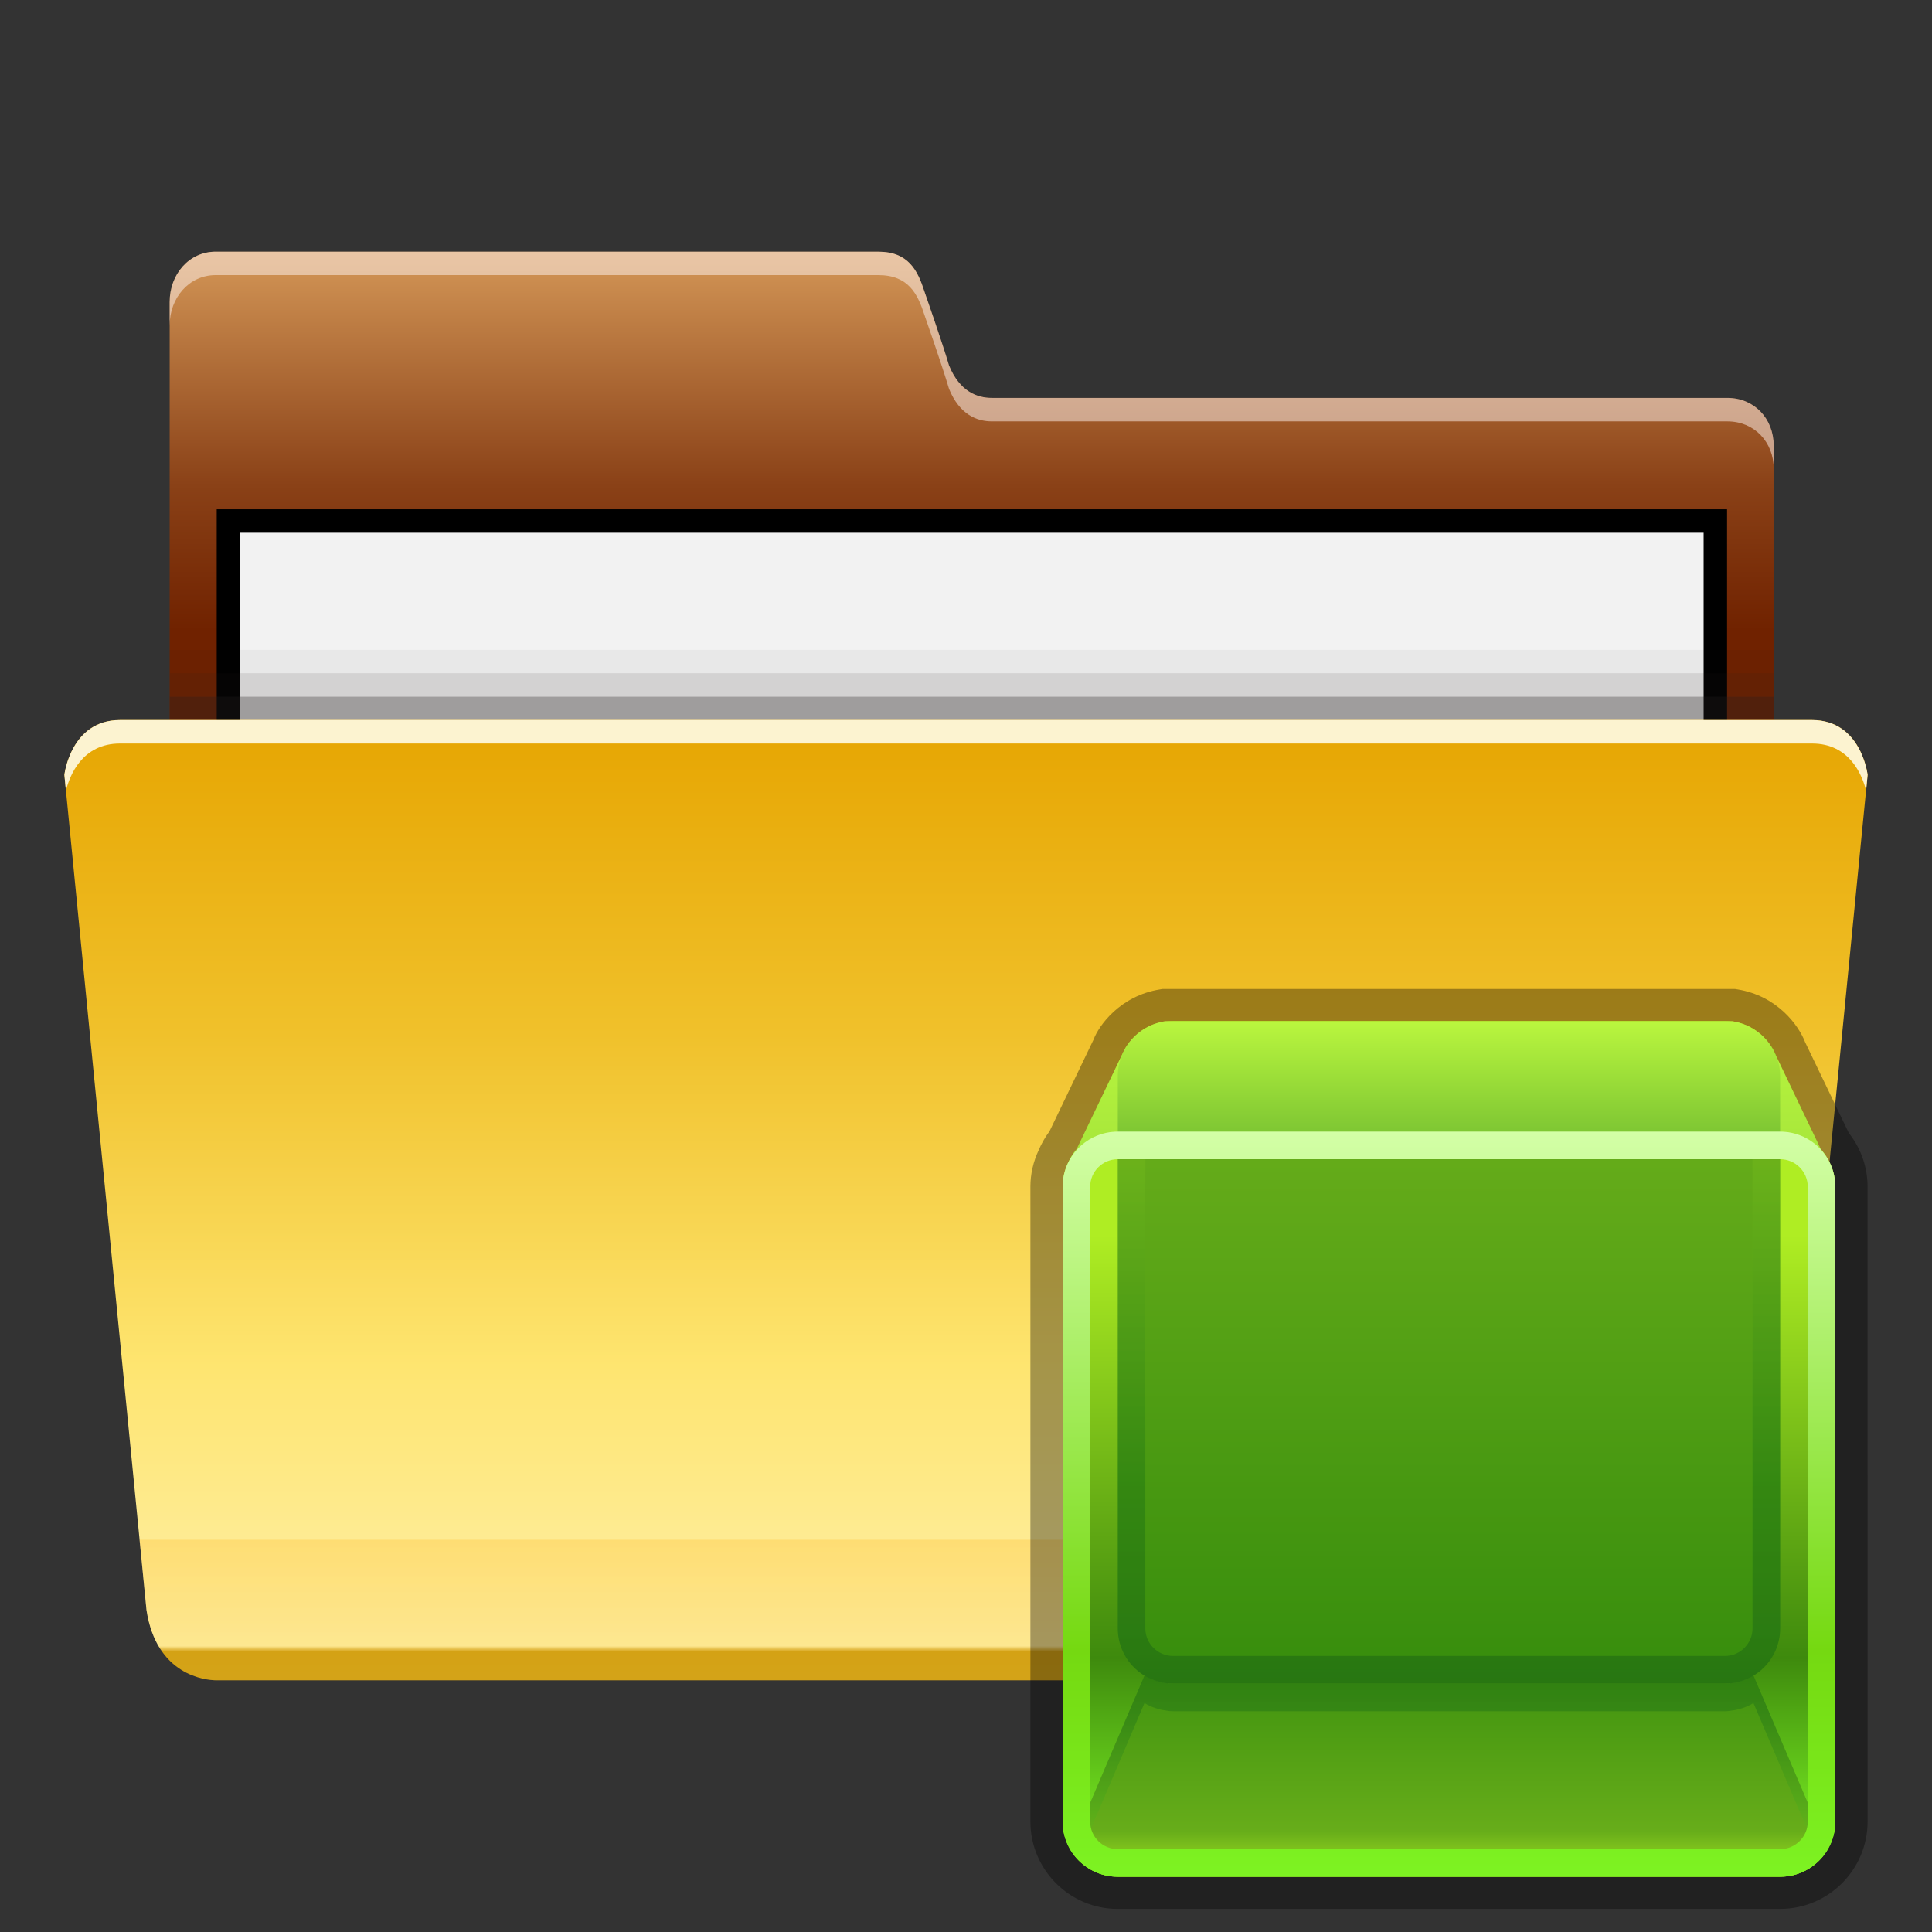 <?xml version="1.0" encoding="UTF-8" standalone="no"?>
<!DOCTYPE svg PUBLIC "-//W3C//DTD SVG 1.1 Tiny//EN" "http://www.w3.org/Graphics/SVG/1.1/DTD/svg11-tiny.dtd">
<svg xmlns="http://www.w3.org/2000/svg" xmlns:xlink="http://www.w3.org/1999/xlink" baseProfile="tiny" height="60" viewBox="0 0 60 60" width="60">
<rect x="0" y="0" width="60" height="60" fill="#333333" stroke="none"/>
<g>
<rect fill="none" height="59.999" width="60"/>
<linearGradient gradientTransform="matrix(1 0 0 -1 2194 4100.969)" gradientUnits="userSpaceOnUse" id="SVGID_1_" x1="-2163.823" x2="-2163.823" y1="4093.186" y2="4081.401">
<stop offset="0" style="stop-color:#D49757"/>
<stop offset="0.618" style="stop-color:#8A4117"/>
<stop offset="1" style="stop-color:#702200"/>
</linearGradient>
<path d="M53.646,12.358c0,0-22.377,0-22.842,0c-0.463,0-1.002-0.202-1.332-1.01  c-0.207-0.705-0.764-2.297-0.764-2.297c-0.211-0.652-0.494-1.234-1.436-1.234H6.697c-0.824,0-1.428,0.7-1.428,1.562v14.438h49.814  v-9.968C55.084,12.989,54.473,12.358,53.646,12.358z" fill="url(#SVGID_1_)"/>
<path d="M53.646,12.358c0,0-22.377,0-22.842,0  c-0.463,0-1.002-0.202-1.332-1.01c-0.207-0.705-0.764-2.297-0.764-2.297c-0.211-0.652-0.494-1.234-1.436-1.234H6.697  c-0.824,0-1.428,0.7-1.428,1.562v0.727c0-0.861,0.604-1.562,1.428-1.562h20.576c0.941,0,1.225,0.584,1.436,1.236  c0,0,0.557,1.591,0.764,2.296c0.33,0.806,0.869,1.011,1.332,1.011c0.465,0,22.842,0,22.842,0c0.826,0,1.439,0.628,1.439,1.489  v-0.728C55.084,12.989,54.473,12.358,53.646,12.358z" fill="#FFF7F5" fill-opacity="0.5" stroke-opacity="0.5"/>
<rect height="8.728" width="46.906" x="6.73" y="15.817"/>
<rect fill="#F2F2F2" height="7.271" width="45.451" x="7.457" y="16.545"/>
<polygon fill="#231F20" fill-opacity="0.4" points="55.084,22.362 5.27,22.362 5.27,21.636 55.084,21.636   " stroke-opacity="0.4"/>
<polygon fill="#231F20" fill-opacity="0.15" points="55.084,21.636 5.27,21.636 5.27,20.908 55.084,20.908   " stroke-opacity="0.15"/>
<polygon fill="#231F20" fill-opacity="0.05" points="55.084,20.908 5.27,20.908 5.27,20.182 55.084,20.182   " stroke-opacity="0.05"/>
<linearGradient gradientTransform="matrix(1 0 0 -1 2194 4100.969)" gradientUnits="userSpaceOnUse" id="SVGID_2_" x1="-2164" x2="-2164" y1="4048.786" y2="4078.606">
<stop offset="0" style="stop-color:#C79101"/>
<stop offset="0.03" style="stop-color:#C79101"/>
<stop offset="0.036" style="stop-color:#FEEFA7"/>
<stop offset="0.327" style="stop-color:#FEE570"/>
<stop offset="0.673" style="stop-color:#F0C12B"/>
<stop offset="1" style="stop-color:#E6A501"/>
</linearGradient>
<path d="M56.273,22.362H3.727C2.191,22.362,2,24.065,2,24.065l2.549,25.934  c0.307,2.028,1.822,2.184,2.182,2.184c0.072,0,46.465,0,46.539,0c0.357,0,1.875-0.155,2.18-2.184L58,24.065  C58,24.065,57.809,22.362,56.273,22.362z" fill="url(#SVGID_2_)"/>
<path d="M3.727,23.091h52.547c1.178,0,1.563,0.995,1.68,1.464L58,24.065c0,0-0.191-1.703-1.727-1.703H3.727  C2.191,22.362,2,24.065,2,24.065l0.047,0.489C2.164,24.086,2.549,23.091,3.727,23.091z" fill="#FCF3D0"/>
<linearGradient gradientTransform="matrix(1 0 0 -1 2194 4100.969)" gradientUnits="userSpaceOnUse" id="SVGID_3_" x1="-2164.017" x2="-2164.017" y1="4048.786" y2="4053.15">
<stop offset="0" style="stop-color:#FCDA5E"/>
<stop offset="1" style="stop-color:#FFB418"/>
</linearGradient>
<path d="M4.334,47.818l0.215,2.181  c0.307,2.028,1.822,2.184,2.182,2.184c0.072,0,46.465,0,46.539,0c0.357,0,1.875-0.155,2.18-2.184l0.184-2.181H4.334z" fill="url(#SVGID_3_)" fill-opacity="0.25" stroke-opacity="0.25"/>
<rect fill="none" height="59.999" width="60"/>
</g>
<g transform="matrix(1 0 0 1 30 30)">
<path d="M4.714,29.284C3.218,29.284,2,28.067,2,26.572V6.857  c0-0.395,0.088-0.781,0.263-1.15l-0.001,0C2.327,5.56,2.428,5.352,2.591,5.139l1.37-2.852c0.162-0.437,0.824-1.362,2.067-1.561  l0.079-0.013h17.772l0.079,0.013c1.242,0.201,1.905,1.124,2.101,1.638l1.345,2.795c0.016,0.022,0.03,0.045,0.045,0.069  c0.355,0.465,0.55,1.034,0.55,1.628l0.001,19.715c0,1.495-1.218,2.712-2.714,2.712H4.714z" fill-opacity="0.35" stroke-opacity="0.35"/>
<linearGradient gradientTransform="matrix(1 0 0 1 -303.5 -404.5)" gradientUnits="userSpaceOnUse" id="SVGID_1__" x1="318.492" x2="318.492" y1="406.185" y2="411.49">
<stop offset="0" style="stop-color:#AFED23"/>
<stop offset="1" style="stop-color:#7DC51A"/>
</linearGradient>
<path d="M26.543,5.679l-1.418-2.959c0,0-0.321-0.844-1.326-1.005H6.186C5.183,1.875,4.862,2.721,4.862,2.721  L3.441,5.679C3.097,6.067,3.016,6.563,2.999,6.857h23.985C26.97,6.563,26.889,6.067,26.543,5.679z" fill="url(#SVGID_1__)"/>
<linearGradient gradientTransform="matrix(1 0 0 1 -303.5 -404.5)" gradientUnits="userSpaceOnUse" id="SVGID_2__" x1="318.5" x2="318.5" y1="409.519" y2="433.39">
<stop offset="0" style="stop-color:#AFED23"/>
<stop offset="0.14" style="stop-color:#AFED23"/>
<stop offset="0.69" style="stop-color:#3E8A0D"/>
<stop offset="0.95" style="stop-color:#7EF524"/>
<stop offset="1" style="stop-color:#7EF524"/>
</linearGradient>
<path d="M26.999,26.572c0,0.943-0.768,1.712-1.714,1.712H4.714C3.766,28.284,3,27.516,3,26.572V6.857  C3,5.91,3.768,5.143,4.714,5.143h20.57c0.947,0,1.714,0.767,1.714,1.714L26.999,26.572L26.999,26.572z" fill="url(#SVGID_2__)"/>
<linearGradient gradientTransform="matrix(1 0 0 1 -303.5 -404.5)" gradientUnits="userSpaceOnUse" id="SVGID_3__" x1="318.5" x2="318.5" y1="409.55" y2="427.23">
<stop offset="0" style="stop-color:#67AD1A"/>
<stop offset="1" style="stop-color:#358C0C"/>
</linearGradient>
<path d="M6.429,22.284h17.142c0.947,0,1.714-0.767,1.714-1.713V5.142H4.714V20.57  C4.714,21.518,5.481,22.284,6.429,22.284z" fill="url(#SVGID_3__)"/>
<linearGradient gradientTransform="matrix(1 0 0 1 -303.5 -404.5)" gradientUnits="userSpaceOnUse" id="SVGID_4_" x1="318.5" x2="318.5" y1="425.216" y2="433.106">
<stop offset="0" style="stop-color:#358C0C"/>
<stop offset="0.78" style="stop-color:#67AD1A"/>
<stop offset="1" style="stop-color:#AFED23"/>
</linearGradient>
<path d="M24.455,22.034c-0.201,0.12-0.429,0.199-0.673,0.23c-0.058,0.014-0.122,0.021-0.211,0.021H6.429  c-0.09,0-0.157-0.008-0.213-0.021c-0.244-0.031-0.471-0.108-0.673-0.23l-2.302,5.4c0.298,0.506,0.844,0.849,1.473,0.849h20.57  c0.629,0,1.174-0.343,1.475-0.849L24.455,22.034z" fill="url(#SVGID_4_)"/>
<linearGradient gradientTransform="matrix(1 0 0 1 -303.5 -404.5)" gradientUnits="userSpaceOnUse" id="SVGID_5_" x1="318.5" x2="318.5" y1="425.333" y2="432.532">
<stop offset="0" style="stop-color:#0C4A06"/>
<stop offset="0.32" style="stop-color:#0A5E1C"/>
<stop offset="0.74" style="stop-color:#41AD1A"/>
<stop offset="1" style="stop-color:#89D920"/>
</linearGradient>
<path d="M5.543,22.89c0.202,0.122,0.429,0.201,0.673,0.233  c0.056,0.013,0.124,0.021,0.213,0.021h17.142c0.089,0,0.153-0.011,0.209-0.021c0.246-0.031,0.472-0.111,0.675-0.233l2.066,4.85  c0.089-0.093,0.17-0.193,0.237-0.305l-2.301-5.4c-0.204,0.122-0.432,0.201-0.678,0.23c-0.056,0.014-0.12,0.022-0.209,0.022H6.429  c-0.09,0-0.157-0.009-0.213-0.022c-0.244-0.029-0.471-0.108-0.673-0.23l-2.302,5.4c0.065,0.111,0.148,0.211,0.236,0.305L5.543,22.89  z" fill="url(#SVGID_5_)" fill-opacity="0.3" stroke-opacity="0.3"/>
<linearGradient gradientTransform="matrix(1 0 0 1 -303.5 -404.5)" gradientUnits="userSpaceOnUse" id="SVGID_6_" x1="318.5" x2="318.5" y1="409.55" y2="427.229">
<stop offset="0" style="stop-color:#87CC1F"/>
<stop offset="0.62" style="stop-color:#086311"/>
<stop offset="1" style="stop-color:#06421E"/>
</linearGradient>
<path d="M4.714,5.143v15.428c0,0.946,0.767,1.713,1.715,1.713  h17.142c0.947,0,1.714-0.767,1.714-1.713V5.143H4.714z M24.427,20.57c0,0.473-0.386,0.858-0.856,0.858H6.429  c-0.473,0-0.86-0.385-0.86-0.858V6h18.857V20.57L24.427,20.57z" fill="url(#SVGID_6_)" fill-opacity="0.3" stroke-opacity="0.3"/>
<linearGradient gradientTransform="matrix(1 0 0 1 -303.5 -404.5)" gradientUnits="userSpaceOnUse" id="SVGID_7_" x1="318.499" x2="318.499" y1="406.198" y2="409.73">
<stop offset="0" style="stop-color:#AFED23"/>
<stop offset="1" style="stop-color:#358C0C"/>
</linearGradient>
<path d="M25.284,3.428c0-0.947-0.766-1.714-1.714-1.714H6.429c-0.948,0-1.715,0.767-1.715,1.714v1.713h20.57  V3.428z" fill="url(#SVGID_7_)"/>
<path d="M4.714,5.143h20.57c0.556,0,1.045,0.268,1.358,0.68  c-0.035-0.049-0.061-0.099-0.1-0.144l-1.419-2.958c0,0-0.321-0.844-1.325-1.006H6.186C5.183,1.875,4.862,2.721,4.862,2.721  L3.441,5.679C3.32,5.815,3.242,5.963,3.177,6.111C3.454,5.54,4.035,5.143,4.714,5.143z" fill="#C7FF5A" fill-opacity="0.5" stroke-opacity="0.5"/>
<path d="M26.743,5.967c0.008,0.013,0.013,0.027,0.022,0.04C26.759,5.991,26.751,5.982,26.743,5.967z" fill="#C7FF5A"/>
<path d="M3.051,5.824C3.047,5.836,3.043,5.847,3.04,5.86C3.043,5.849,3.047,5.836,3.051,5.824z" fill="#C7FF5A"/>
<linearGradient gradientTransform="matrix(1 0 0 1 -303.5 -404.5)" gradientUnits="userSpaceOnUse" id="SVGID_8_" x1="318.5" x2="318.5" y1="409.519" y2="433.39">
<stop offset="0" style="stop-color:#D4FFA8"/>
<stop offset="0.68" style="stop-color:#75D911"/>
<stop offset="1" style="stop-color:#7EF524"/>
</linearGradient>
<path d="M25.284,5.143H4.714C3.766,5.143,3,5.91,3,6.857V26.57c0,0.945,0.767,1.714,1.713,1.714h20.57  c0.947,0,1.714-0.769,1.714-1.714V6.857C26.999,5.91,26.231,5.143,25.284,5.143z M26.143,26.572c0,0.472-0.388,0.856-0.858,0.856  H4.714c-0.471,0-0.858-0.385-0.858-0.856V6.857C3.856,6.384,4.241,6,4.714,6h20.57c0.471,0,0.858,0.384,0.858,0.857V26.572z" fill="url(#SVGID_8_)"/>
<rect fill="none" height="29.998" width="29.998"/>
</g>
</svg>
